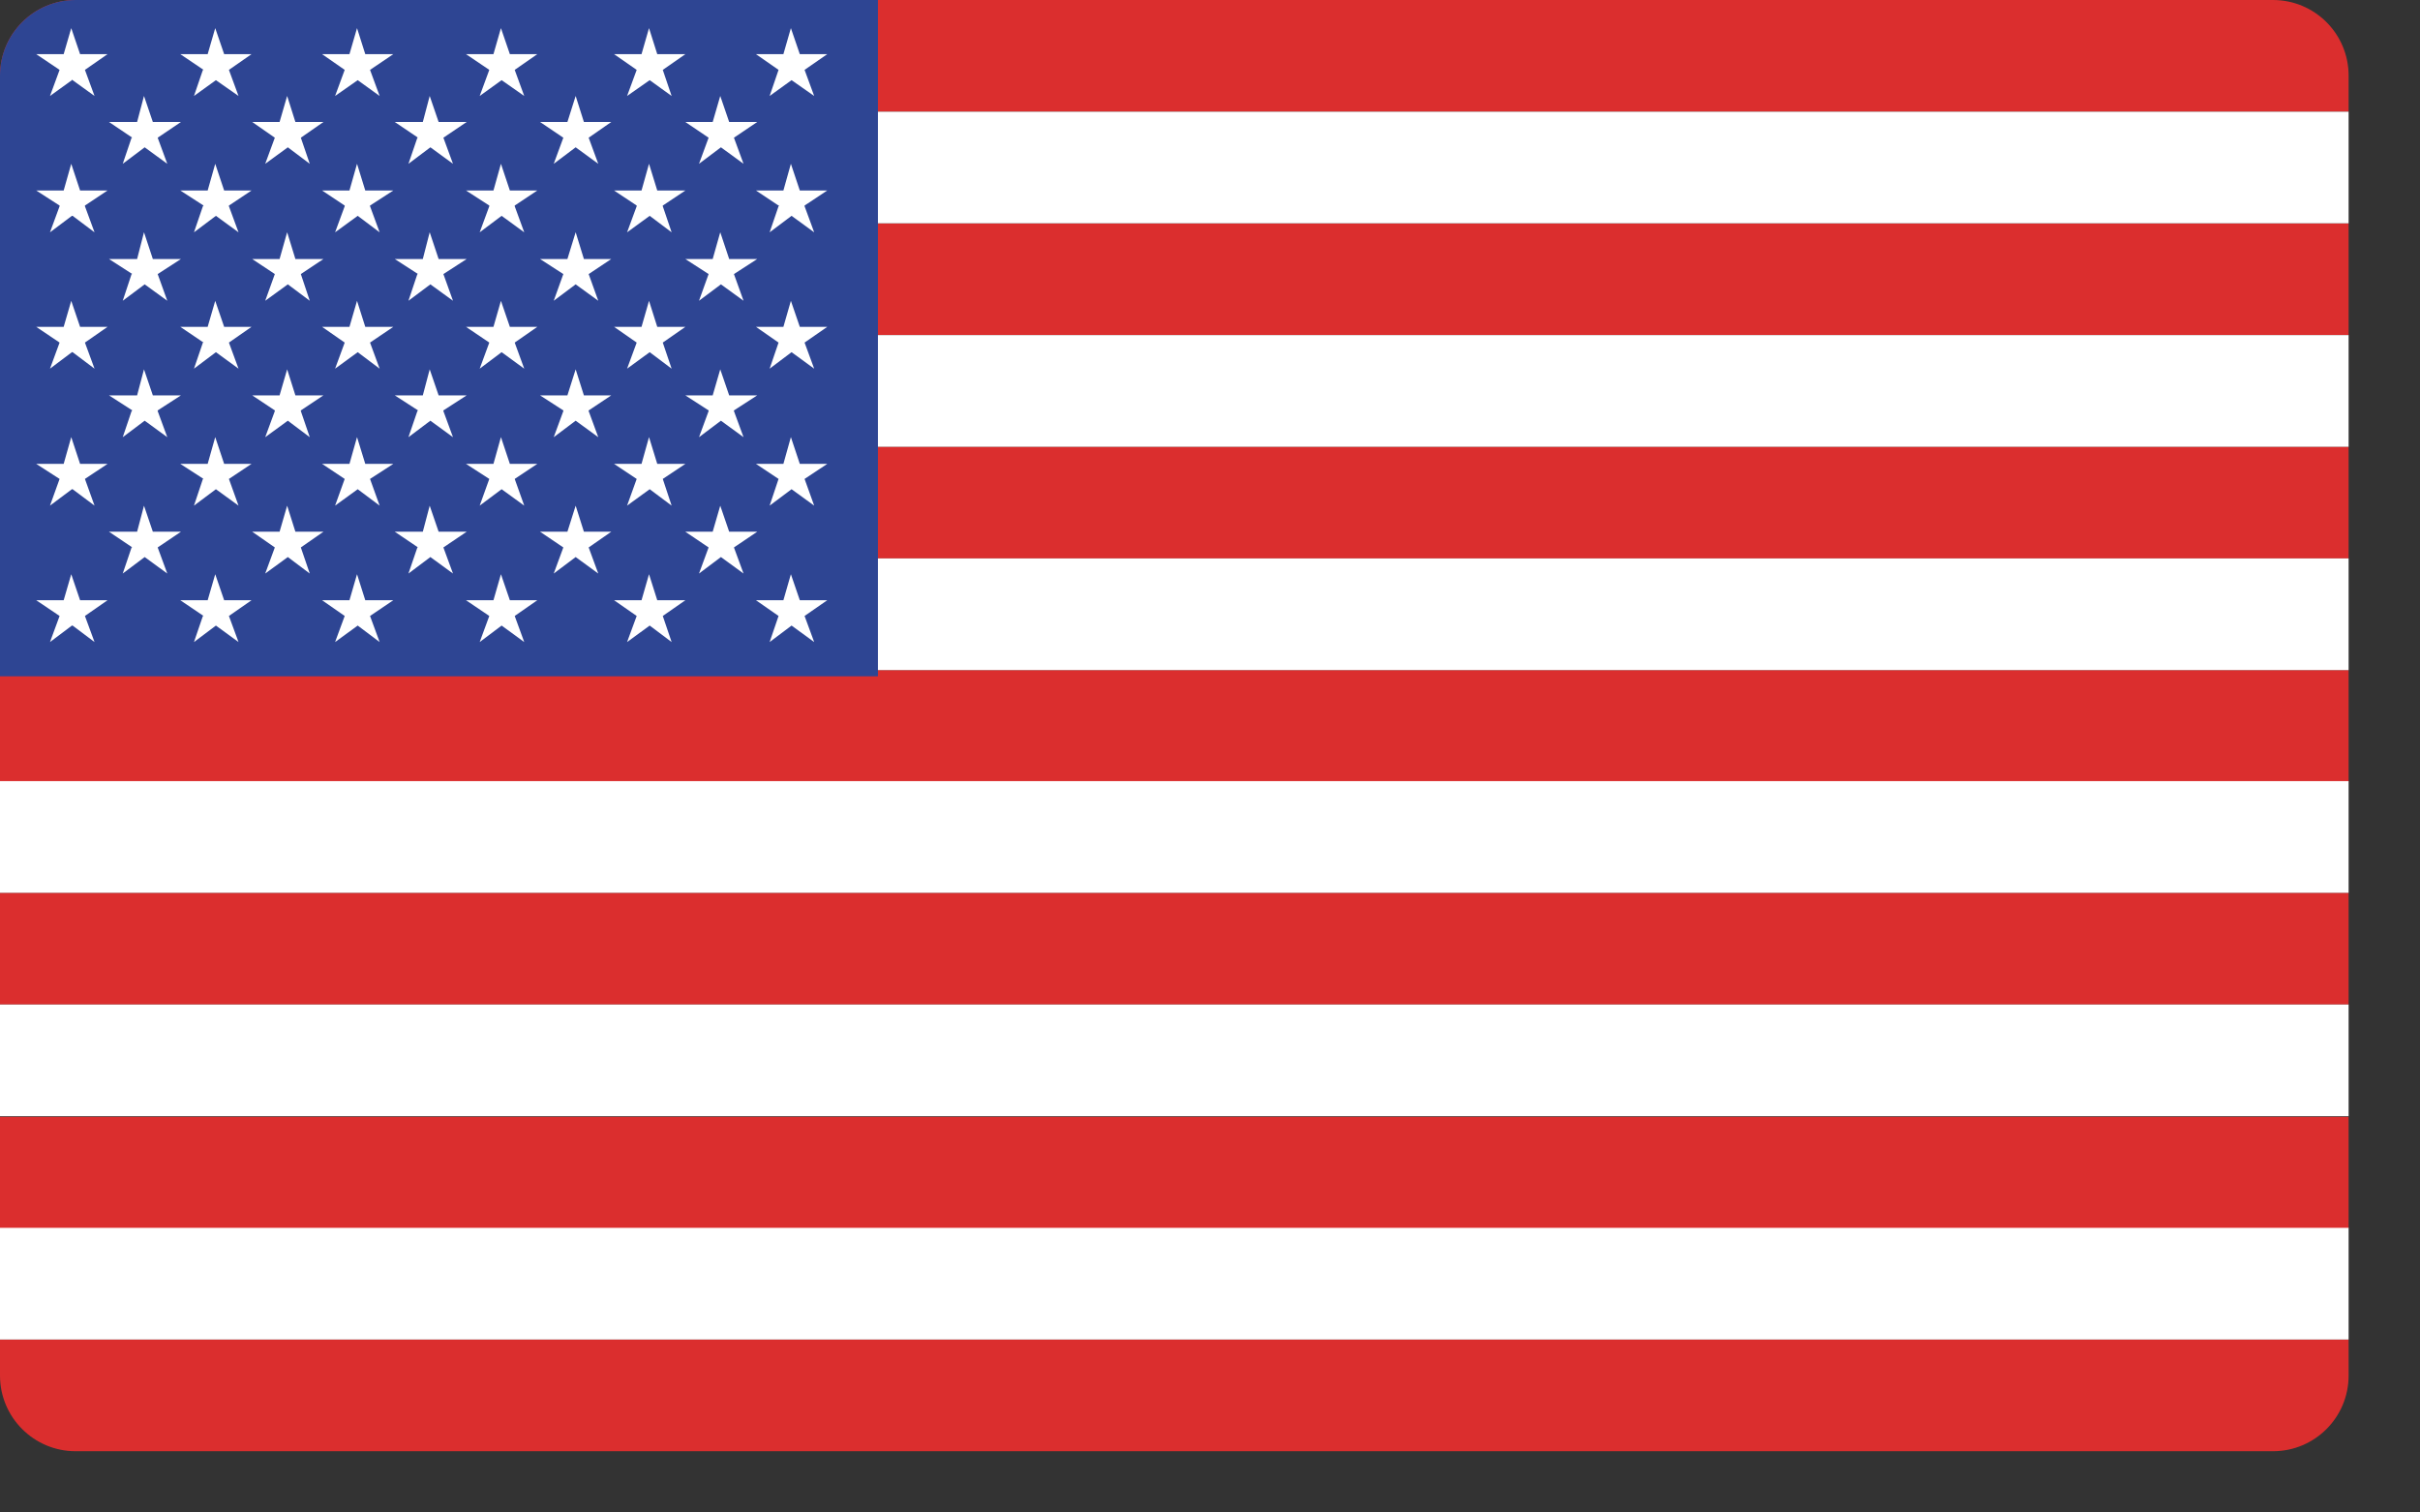 <svg width="32" height="20" viewBox="0 0 32 20" fill="none" xmlns="http://www.w3.org/2000/svg">
<rect x="0" y="0" width="32" height="20" fill="#333333" stroke="none"/>
<path d="M31.056 5.907H0V7.384H31.056V5.907Z" fill="#DB2E2E"/>
<path d="M31.056 2.954H0V4.431H31.056V2.954Z" fill="#DB2E2E"/>
<path d="M30.056 0H1C0.448 0 0 0.448 0 1V1.477H31.056V1C31.056 0.448 30.609 0 30.056 0Z" fill="#DB2E2E"/>
<path d="M31.056 8.861H0V10.338H31.056V8.861Z" fill="#DB2E2E"/>
<path d="M31.056 11.806H0V13.283H31.056V11.806Z" fill="#DB2E2E"/>
<path d="M31.056 14.768H0V16.245H31.056V14.768Z" fill="#DB2E2E"/>
<path d="M31.056 17.713H0V18.19C0 18.742 0.448 19.19 1 19.19H30.056C30.609 19.19 31.056 18.742 31.056 18.19V17.713Z" fill="#DB2E2E"/>
<path d="M31.056 4.431H0V5.908H31.056V4.431Z" fill="white"/>
<path d="M31.056 1.477H0V2.953H31.056V1.477Z" fill="white"/>
<path d="M31.056 7.384H0V8.861H31.056V7.384Z" fill="white"/>
<path d="M31.056 10.329H0V11.806H31.056V10.329Z" fill="white"/>
<path d="M31.056 13.283H0V14.76H31.056V13.283Z" fill="white"/>
<path d="M31.056 16.236H0V17.713H31.056V16.236Z" fill="white"/>
<path d="M11.609 0H1C0.448 0 0 0.448 0 1V8.943H11.609V0Z" fill="#2E4593"/>
<path d="M9.705 1.821L9.832 2.166L9.533 1.948L9.243 2.166L9.37 1.821L9.062 1.613H9.424L9.524 1.269L9.642 1.613H10.013L9.705 1.821Z" fill="white"/>
<path d="M9.705 3.624L9.832 3.977L9.533 3.76L9.243 3.977L9.37 3.624L9.062 3.425H9.424L9.524 3.071L9.642 3.425H10.013L9.705 3.624Z" fill="white"/>
<path d="M9.705 5.436L9.832 5.781L9.533 5.563L9.243 5.781L9.37 5.436V5.427L9.062 5.228H9.424L9.524 4.884L9.642 5.228H10.013L9.705 5.427V5.436Z" fill="white"/>
<path d="M9.705 7.239L9.832 7.584L9.533 7.366L9.243 7.584L9.37 7.239L9.062 7.031H9.424L9.524 6.687L9.642 7.031H10.013L9.705 7.239Z" fill="white"/>
<path d="M7.784 1.821L7.911 2.166L7.612 1.948L7.322 2.166L7.449 1.821L7.141 1.613H7.503L7.612 1.269L7.721 1.613H8.083L7.784 1.821Z" fill="white"/>
<path d="M7.784 3.624L7.911 3.977L7.612 3.76L7.322 3.977L7.449 3.624L7.141 3.425H7.503L7.612 3.071L7.721 3.425H8.083L7.784 3.624Z" fill="white"/>
<path d="M7.784 5.436L7.911 5.781L7.612 5.563L7.322 5.781L7.449 5.436V5.427L7.141 5.228H7.503L7.612 4.884L7.721 5.228H8.083L7.784 5.427V5.436Z" fill="white"/>
<path d="M7.784 7.239L7.911 7.584L7.612 7.366L7.322 7.584L7.449 7.239L7.141 7.031H7.503L7.612 6.687L7.721 7.031H8.083L7.784 7.239Z" fill="white"/>
<path d="M5.863 1.821L5.99 2.166L5.691 1.948L5.401 2.166L5.519 1.821H5.528L5.22 1.613H5.591L5.682 1.269L5.8 1.613H6.171L5.863 1.821Z" fill="white"/>
<path d="M5.863 3.624L5.99 3.977L5.691 3.76L5.401 3.977L5.519 3.624H5.528L5.22 3.425H5.591L5.682 3.071L5.8 3.425H6.171L5.863 3.624Z" fill="white"/>
<path d="M5.863 5.436L5.99 5.781L5.691 5.563L5.401 5.781L5.519 5.436L5.528 5.427L5.22 5.228H5.591L5.682 4.884L5.8 5.228H6.171L5.863 5.427V5.436Z" fill="white"/>
<path d="M5.863 7.239L5.99 7.584L5.691 7.366L5.401 7.584L5.519 7.239H5.528L5.22 7.031H5.591L5.682 6.687L5.8 7.031H6.171L5.863 7.239Z" fill="white"/>
<path d="M3.978 1.821L4.096 2.166L3.806 1.948L3.507 2.166L3.634 1.821L3.335 1.613H3.697L3.797 1.269L3.906 1.613H4.277L3.978 1.821Z" fill="white"/>
<path d="M3.978 3.624L4.096 3.977L3.806 3.76L3.507 3.977L3.634 3.624L3.335 3.425H3.697L3.797 3.071L3.906 3.425H4.277L3.978 3.624Z" fill="white"/>
<path d="M3.978 5.436L4.096 5.781L3.806 5.563L3.507 5.781L3.634 5.436V5.427L3.335 5.228H3.697L3.797 4.884L3.906 5.228H4.277L3.978 5.427V5.436Z" fill="white"/>
<path d="M3.978 7.239L4.096 7.584L3.806 7.366L3.507 7.584L3.634 7.239L3.335 7.031H3.697L3.797 6.687L3.906 7.031H4.277L3.978 7.239Z" fill="white"/>
<path d="M2.085 1.821L2.212 2.166L1.913 1.948L1.623 2.166L1.74 1.821H1.75L1.441 1.613H1.813L1.904 1.269L2.021 1.613H2.393L2.085 1.821Z" fill="white"/>
<path d="M2.085 3.624L2.212 3.977L1.913 3.76L1.623 3.977L1.74 3.624H1.75L1.441 3.425H1.813L1.904 3.071L2.021 3.425H2.393L2.085 3.624Z" fill="white"/>
<path d="M2.085 5.436L2.212 5.781L1.913 5.563L1.623 5.781L1.74 5.436L1.75 5.427L1.441 5.228H1.813L1.904 4.884L2.021 5.228H2.393L2.085 5.427V5.436Z" fill="white"/>
<path d="M2.085 7.239L2.212 7.584L1.913 7.366L1.623 7.584L1.74 7.239H1.75L1.441 7.031H1.813L1.904 6.687L2.021 7.031H2.393L2.085 7.239Z" fill="white"/>
<path d="M10.639 2.727L10.766 3.072L10.467 2.854L10.177 3.072L10.295 2.727L10.304 2.718H10.295L9.996 2.519H10.359L10.458 2.166L10.576 2.519H10.939L10.639 2.718V2.727Z" fill="white"/>
<path d="M10.639 4.53L10.766 4.875L10.467 4.657L10.177 4.875L10.295 4.53H10.304H10.295L9.996 4.322H10.359L10.458 3.978L10.576 4.322H10.939L10.639 4.53Z" fill="white"/>
<path d="M10.639 6.333L10.766 6.686L10.467 6.469L10.177 6.686L10.295 6.333H10.304H10.295L9.996 6.134H10.359L10.458 5.78L10.576 6.134H10.939L10.639 6.333Z" fill="white"/>
<path d="M10.639 8.145L10.766 8.49L10.467 8.272L10.177 8.49L10.295 8.145H10.304H10.295L9.996 7.937H10.359L10.458 7.593L10.576 7.937V7.946V7.937H10.939L10.639 8.145Z" fill="white"/>
<path d="M10.639 0.924L10.766 1.269L10.467 1.06V1.051V1.06L10.177 1.269L10.295 0.924H10.304H10.295L9.996 0.716H10.359L10.458 0.372L10.576 0.716V0.725V0.716H10.939L10.639 0.924Z" fill="white"/>
<path d="M8.764 2.727L8.881 3.072L8.591 2.854L8.292 3.072L8.419 2.727V2.718L8.12 2.519H8.483L8.582 2.166L8.691 2.519H9.063L8.764 2.718V2.727Z" fill="white"/>
<path d="M8.764 4.53L8.881 4.875L8.591 4.657L8.292 4.875L8.419 4.53L8.12 4.322H8.483L8.582 3.978L8.691 4.322H9.063L8.764 4.53Z" fill="white"/>
<path d="M8.764 6.333L8.881 6.686L8.591 6.469L8.292 6.686L8.419 6.333L8.12 6.134H8.483L8.582 5.78L8.691 6.134H9.063L8.764 6.333Z" fill="white"/>
<path d="M8.764 8.145L8.881 8.49L8.591 8.272L8.292 8.49L8.419 8.145L8.12 7.937H8.483L8.582 7.593L8.691 7.937V7.946V7.937H9.063L8.764 8.145Z" fill="white"/>
<path d="M8.764 0.924L8.881 1.269L8.591 1.06V1.051V1.06L8.292 1.269L8.419 0.924L8.12 0.716H8.483L8.582 0.372L8.691 0.716V0.725V0.716H9.063L8.764 0.924Z" fill="white"/>
<path d="M6.806 2.727L6.932 3.072L6.633 2.854L6.343 3.072L6.47 2.727V2.718L6.162 2.519H6.525L6.624 2.166L6.742 2.519H7.105L6.806 2.718V2.727Z" fill="white"/>
<path d="M6.806 4.53L6.932 4.875L6.633 4.657L6.343 4.875L6.47 4.53L6.162 4.322H6.525L6.624 3.978L6.742 4.322H7.105L6.806 4.53Z" fill="white"/>
<path d="M6.806 6.333L6.932 6.686L6.633 6.469L6.343 6.686L6.47 6.333L6.162 6.134H6.525L6.624 5.78L6.742 6.134H7.105L6.806 6.333Z" fill="white"/>
<path d="M6.806 8.145L6.932 8.49L6.633 8.272L6.343 8.49L6.47 8.145L6.162 7.937H6.525L6.624 7.593L6.742 7.937V7.946V7.937H7.105L6.806 8.145Z" fill="white"/>
<path d="M6.806 0.924L6.932 1.269L6.633 1.06V1.051V1.06L6.343 1.269L6.47 0.924L6.162 0.716H6.525L6.624 0.372L6.742 0.716V0.725V0.716H7.105L6.806 0.924Z" fill="white"/>
<path d="M4.893 2.727L5.02 3.072L4.73 2.854L4.431 3.072L4.558 2.727V2.718L4.259 2.519H4.621L4.721 2.166L4.83 2.519H5.201L4.893 2.718V2.727Z" fill="white"/>
<path d="M4.893 4.53L5.02 4.875L4.73 4.657L4.431 4.875L4.558 4.53L4.259 4.322H4.621L4.721 3.978L4.83 4.322H5.201L4.893 4.53Z" fill="white"/>
<path d="M4.893 6.333L5.02 6.686L4.73 6.469L4.431 6.686L4.558 6.333L4.259 6.134H4.621L4.721 5.78L4.83 6.134H5.201L4.893 6.333Z" fill="white"/>
<path d="M4.893 8.145L5.02 8.49L4.73 8.272L4.431 8.49L4.558 8.145L4.259 7.937H4.621L4.721 7.593L4.83 7.937V7.946V7.937H5.201L4.893 8.145Z" fill="white"/>
<path d="M4.893 0.924L5.02 1.269L4.73 1.06V1.051V1.06L4.431 1.269L4.558 0.924L4.259 0.716H4.621L4.721 0.372L4.83 0.716V0.725V0.716H5.201L4.893 0.924Z" fill="white"/>
<path d="M3.027 2.727L3.154 3.072L2.855 2.854L2.565 3.072L2.683 2.727L2.692 2.718L2.384 2.519H2.746L2.846 2.166L2.964 2.519H3.326L3.027 2.718V2.727Z" fill="white"/>
<path d="M3.027 4.53L3.154 4.875L2.855 4.657L2.565 4.875L2.683 4.53H2.692L2.384 4.322H2.746L2.846 3.978L2.964 4.322H3.326L3.027 4.53Z" fill="white"/>
<path d="M3.027 6.333L3.154 6.686L2.855 6.469L2.565 6.686L2.683 6.333H2.692L2.384 6.134H2.746L2.846 5.78L2.964 6.134H3.326L3.027 6.333Z" fill="white"/>
<path d="M3.027 8.145L3.154 8.49L2.855 8.272L2.565 8.49L2.683 8.145H2.692L2.384 7.937H2.746L2.846 7.593L2.964 7.937V7.946V7.937H3.326L3.027 8.145Z" fill="white"/>
<path d="M3.027 0.924L3.154 1.269L2.855 1.06V1.051V1.06L2.565 1.269L2.683 0.924H2.692L2.384 0.716H2.746L2.846 0.372L2.964 0.716V0.725V0.716H3.326L3.027 0.924Z" fill="white"/>
<path d="M1.123 2.727L1.25 3.072L0.96 2.854H0.951L0.661 3.072L0.788 2.727V2.718L0.479 2.519H0.842L0.942 2.166L1.059 2.519H1.422L1.123 2.718V2.727Z" fill="white"/>
<path d="M1.123 4.53L1.25 4.875L0.96 4.657H0.951L0.661 4.875L0.788 4.53L0.479 4.322H0.842L0.942 3.978L1.059 4.322H1.422L1.123 4.53Z" fill="white"/>
<path d="M1.123 6.333L1.25 6.686L0.96 6.469H0.951L0.661 6.686L0.788 6.333L0.479 6.134H0.842L0.942 5.78L1.059 6.134H1.422L1.123 6.333Z" fill="white"/>
<path d="M1.123 8.145L1.25 8.49L0.96 8.272H0.951L0.661 8.49L0.788 8.145L0.479 7.937H0.842L0.942 7.593L1.059 7.937V7.946V7.937H1.422L1.123 8.145Z" fill="white"/>
<path d="M1.123 0.924L1.25 1.269L0.96 1.06L0.951 1.051V1.06L0.661 1.269L0.788 0.924L0.479 0.716H0.842L0.942 0.372L1.059 0.716V0.725V0.716H1.422L1.123 0.924Z" fill="white"/>
</svg>
